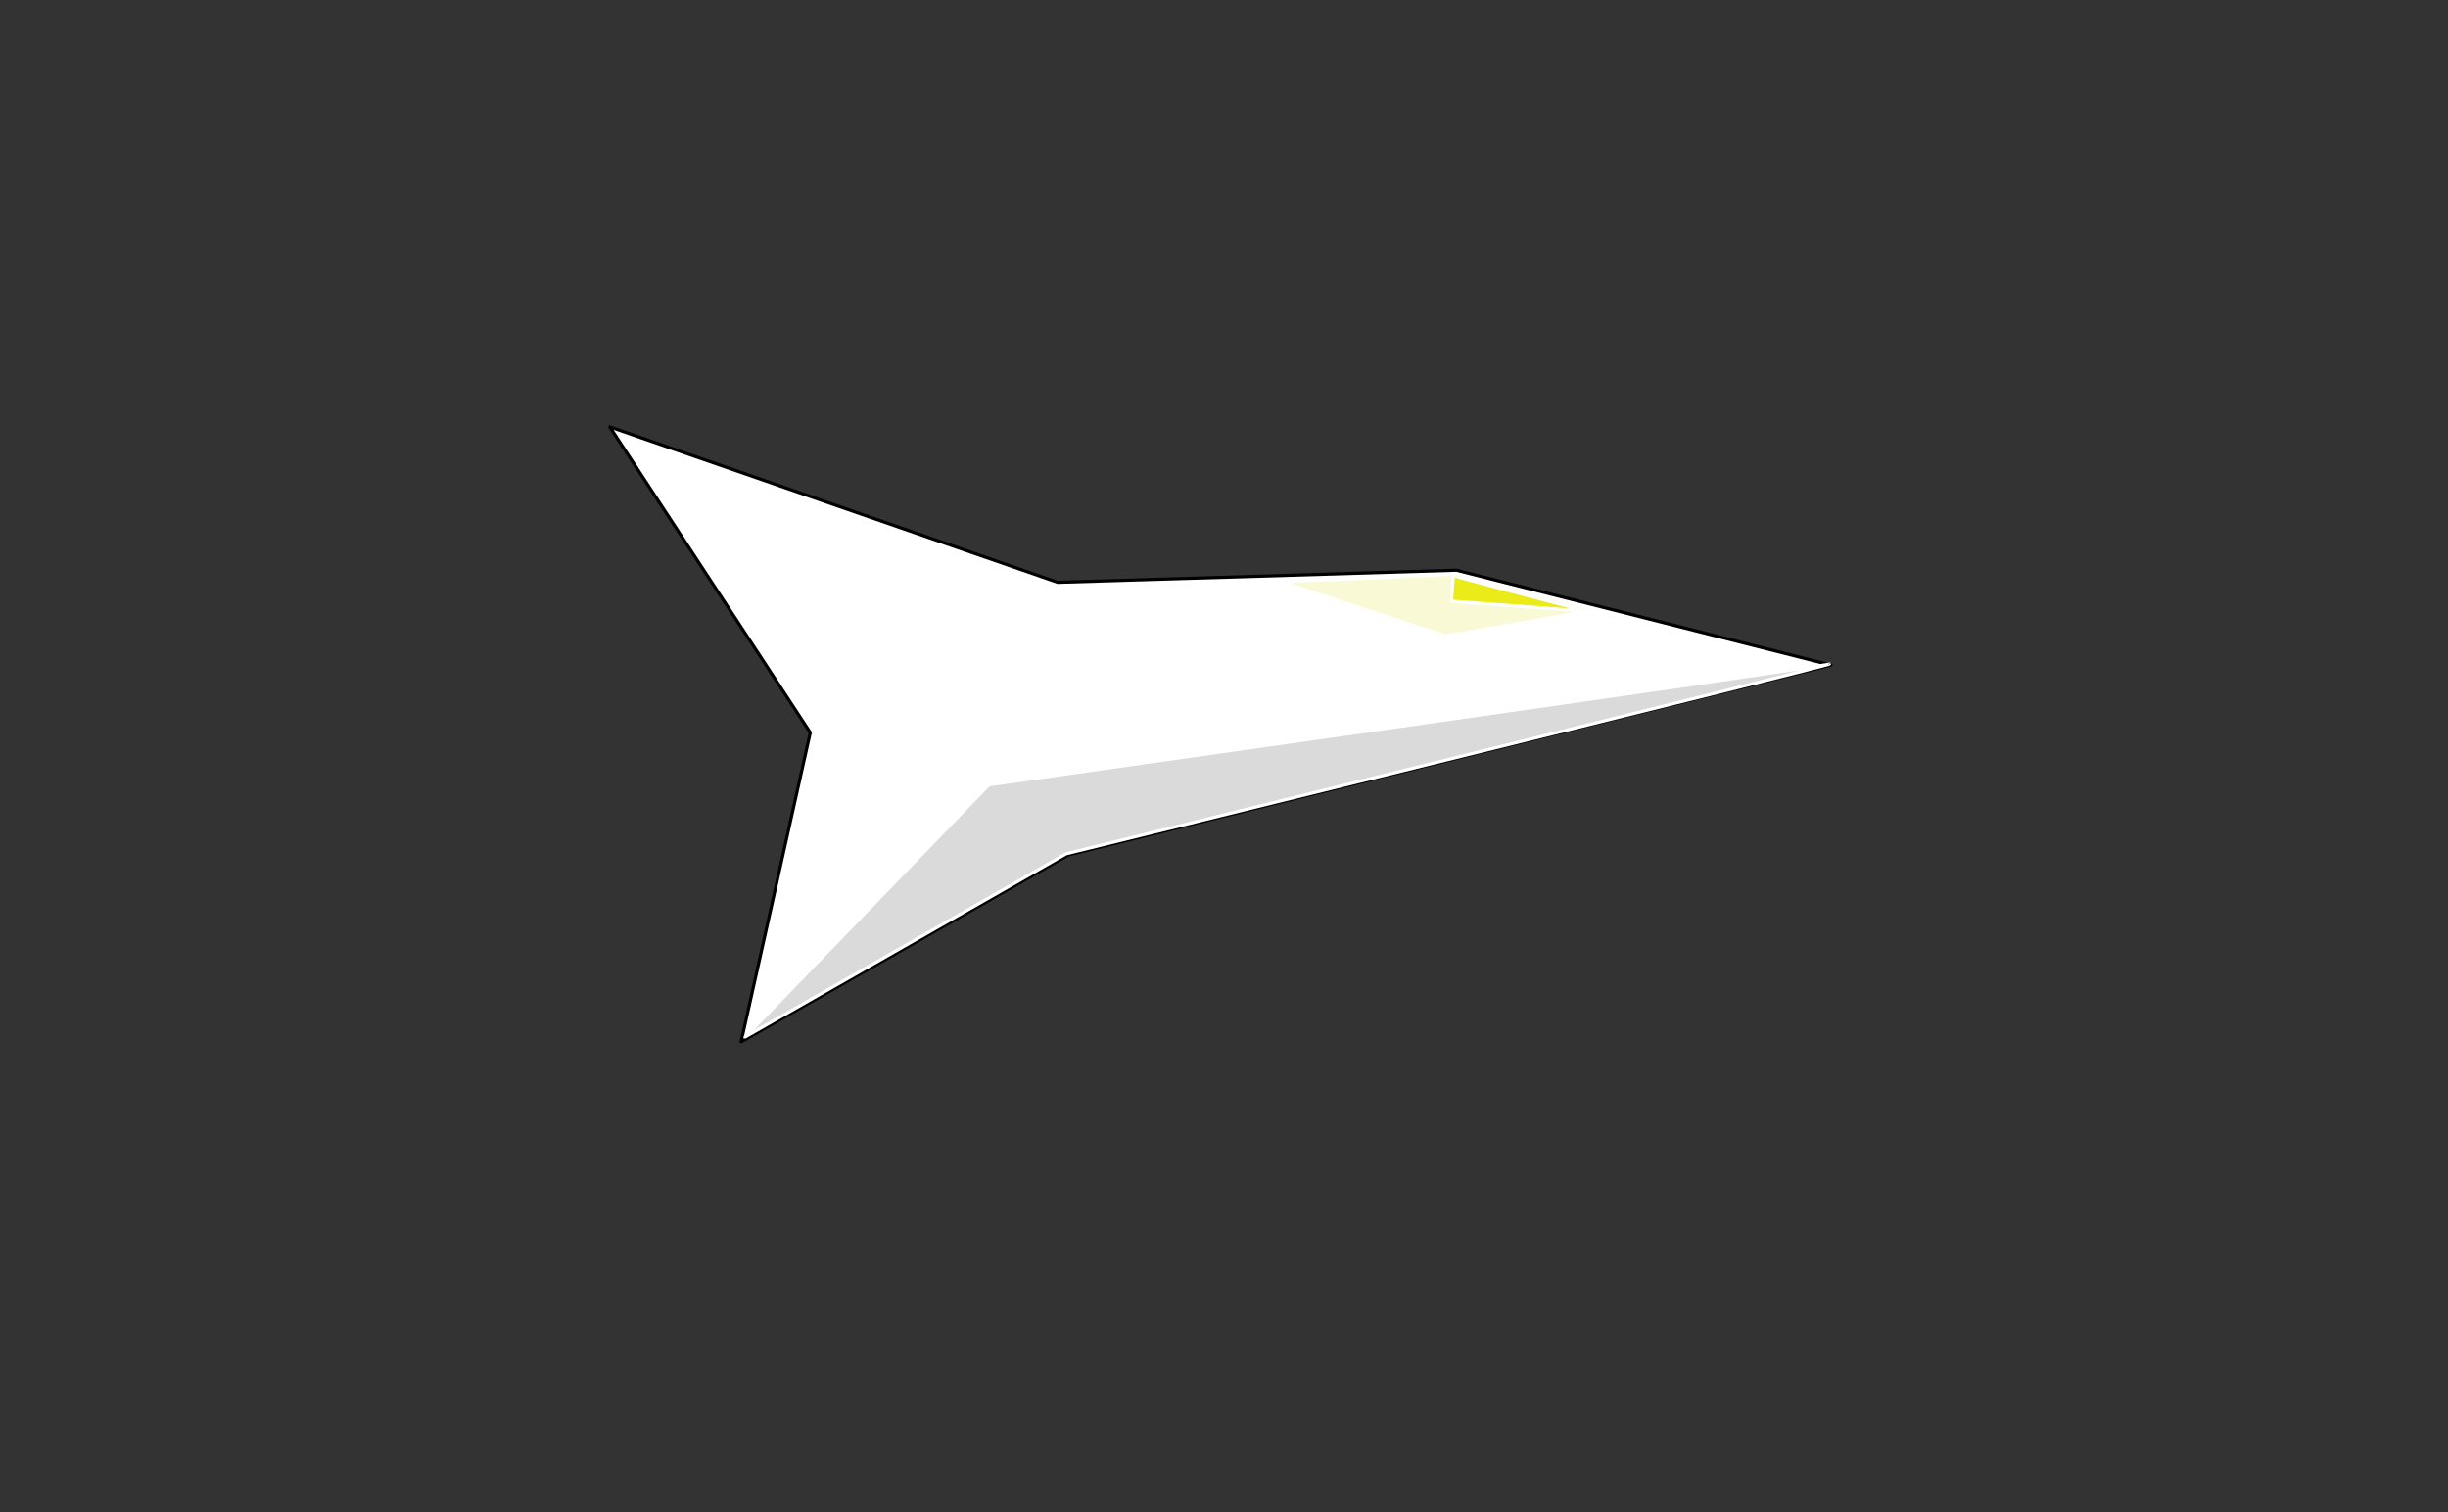 <svg xmlns="http://www.w3.org/2000/svg" xmlns:se="http://svg-edit.googlecode.com" xmlns:xlink="http://www.w3.org/1999/xlink" xmlns:dc="http://purl.org/dc/elements/1.1/" xmlns:cc="http://creativecommons.org/ns#" xmlns:rdf="http://www.w3.org/1999/02/22-rdf-syntax-ns#" xmlns:inkscape="http://www.inkscape.org/namespaces/inkscape" width="777" height="480">
    <rect width="100%" height="100%" fill="#333333" stroke="none"/>
    <title>Player ship</title>
    <!-- Created with Vector Paint - http://www.vectorpaint.yaks.com/ https://chrome.google.com/webstore/detail/hnbpdiengicdefcjecjbnjnoifekhgdo -->
    <g class="currentLayer">
        <title>Layer 1</title>
        <path fill="#ffffff" fill-opacity="1" stroke="#000000" stroke-opacity="1" stroke-width="1" stroke-dasharray="none" stroke-linejoin="round" stroke-linecap="butt" stroke-dashoffset="" fill-rule="nonzero" opacity="1" marker-start="" marker-mid="" marker-end="" id="svg_4" d="M581.135,211.081 L339.15,271.341 L235.24,330.645 L257.184,232.51 L193.548,135.484 L335.705,184.815 L462.264,180.974 L581.135,211.081 z" style="color: rgb(0, 0, 0);" class="" />
        <path fill="#4a90d6" fill-opacity="1" stroke="#222222" stroke-opacity="1" stroke-width="2" stroke-dasharray="none" stroke-linejoin="round" stroke-linecap="butt" stroke-dashoffset="" fill-rule="nonzero" opacity="1" marker-start="" marker-mid="" marker-end="" id="svg_1" d="M233.286,364.452 " style="color: rgb(0, 0, 0);" class="" />
        <path fill="#4a90d6" fill-opacity="1" stroke="#222222" stroke-opacity="1" stroke-width="2" stroke-dasharray="none" stroke-linejoin="round" stroke-linecap="butt" stroke-dashoffset="" fill-rule="nonzero" opacity="1" marker-start="" marker-mid="" marker-end="" id="svg_3" d="M621.996,292.409 " style="color: rgb(0, 0, 0);" class="" />
        <path fill="#4a90d6" fill-opacity="1" stroke="#222222" stroke-opacity="1" stroke-width="2" stroke-dasharray="none" stroke-linejoin="round" stroke-linecap="butt" stroke-dashoffset="" fill-rule="nonzero" opacity="1" marker-start="" marker-mid="" marker-end="" id="svg_2" d="M641.351,268.215 " style="color: rgb(0, 0, 0);" class="" />
        <path fill="#dadada" fill-opacity="1" stroke="#ffffff" stroke-opacity="1" stroke-width="1" stroke-dasharray="none" stroke-linejoin="round" stroke-linecap="butt" stroke-dashoffset="" fill-rule="nonzero" opacity="1" marker-start="" marker-mid="" marker-end="" id="svg_10" d="M236.512,329.118 C236.512,329.118 313.865,249.098 313.865,249.098 C313.865,249.098 581.132,211.222 580.645,210.753 C581.132,211.222 338.404,270.97 338.404,270.97 C338.404,270.97 236.512,329.118 236.512,329.118 z" style="color: rgb(0, 0, 0);" class="" filter="" />
        <path fill="#dadada" fill-opacity="1" stroke="#ffffff" stroke-opacity="1" stroke-width="1" stroke-dasharray="none" stroke-linejoin="round" stroke-linecap="butt" stroke-dashoffset="" fill-rule="nonzero" opacity="1" marker-start="" marker-mid="" marker-end="" id="svg_12" d="M337.049,269.29 " style="color: rgb(0, 0, 0);" class="" />
        <path fill="#f9f9d6" fill-opacity="1" stroke="#ffffff" stroke-opacity="1" stroke-width="1" stroke-dasharray="none" stroke-linejoin="round" stroke-linecap="butt" stroke-dashoffset="" fill-rule="nonzero" opacity="1" marker-start="" marker-mid="" marker-end="" id="svg_5" d="M506.404,193.484 C506.404,193.484 459.092,202.086 458.602,201.613 C459.092,202.086 406.942,184.882 406.452,184.409 C406.942,184.882 462.318,182.194 462.318,182.194 C462.318,182.194 506.404,193.484 506.404,193.484 z" style="color: rgb(249, 249, 214);" class="" />
        <path fill="#ebeb1a" fill-opacity="1" stroke="#ffffff" stroke-opacity="1" stroke-width="1" stroke-dasharray="none" stroke-linejoin="round" stroke-linecap="butt" stroke-dashoffset="" fill-rule="nonzero" opacity="1" marker-start="" marker-mid="" marker-end="" id="svg_6" d="M461.243,182.731 C461.243,182.731 460.705,190.796 460.705,190.796 C460.705,190.796 503.716,194.022 503.716,194.022 C503.716,194.022 461.243,182.731 461.243,182.731 z" style="color: rgb(241, 244, 34);" class="" />
    </g>
    <defs>
        <filter id="f187" inkscape:menu-tooltip="Gives a transparent engraving effect with rough line and filling" inkscape:menu="Image effects, transparent" inkscape:label="Alpha engraving" height="1" width="1" y="0" x="0" color-interpolation-filters="sRGB">
            <feTurbulence result="result1" baseFrequency=".03" type="fractalNoise" seed="0" numOctaves="5" />
            <feDisplacementMap result="result3" in2="result1" xChannelSelector="R" yChannelSelector="G" scale="7" in="SourceGraphic" />
            <feComposite result="result4" in="result3" in2="result1" operator="in" />
            <feGaussianBlur result="result8" stdDeviation=".7" in="result4" />
            <feConvolveMatrix order="3 3" kernelMatrix="1 1 1 1 -8 1 1 1 1 " in="result8" divisor="1" targetX="1" targetY="1" preserveAlpha="true" result="result0" bias="0" />
            <feColorMatrix values="1" in="result0" result="result1" type="luminanceToAlpha" />
            <feComposite result="result11" operator="arithmetic" k2="5" in2="result1" />
            <feGaussianBlur result="result7" in="result11" stdDeviation=".5" />
            <feColorMatrix result="result9" values="1 0 0 0 0 0 1 0 0 0 0 0 1 0 0 0 0 0 3 0 " />
            <feFlood flood-opacity="1" result="result10" flood-color="#9d5728" in="result9" />
            <feComposite in2="result9" in="result10" operator="in" />
            <feComposite in2="SourceGraphic" operator="in" />
        </filter>
    </defs>
</svg>

